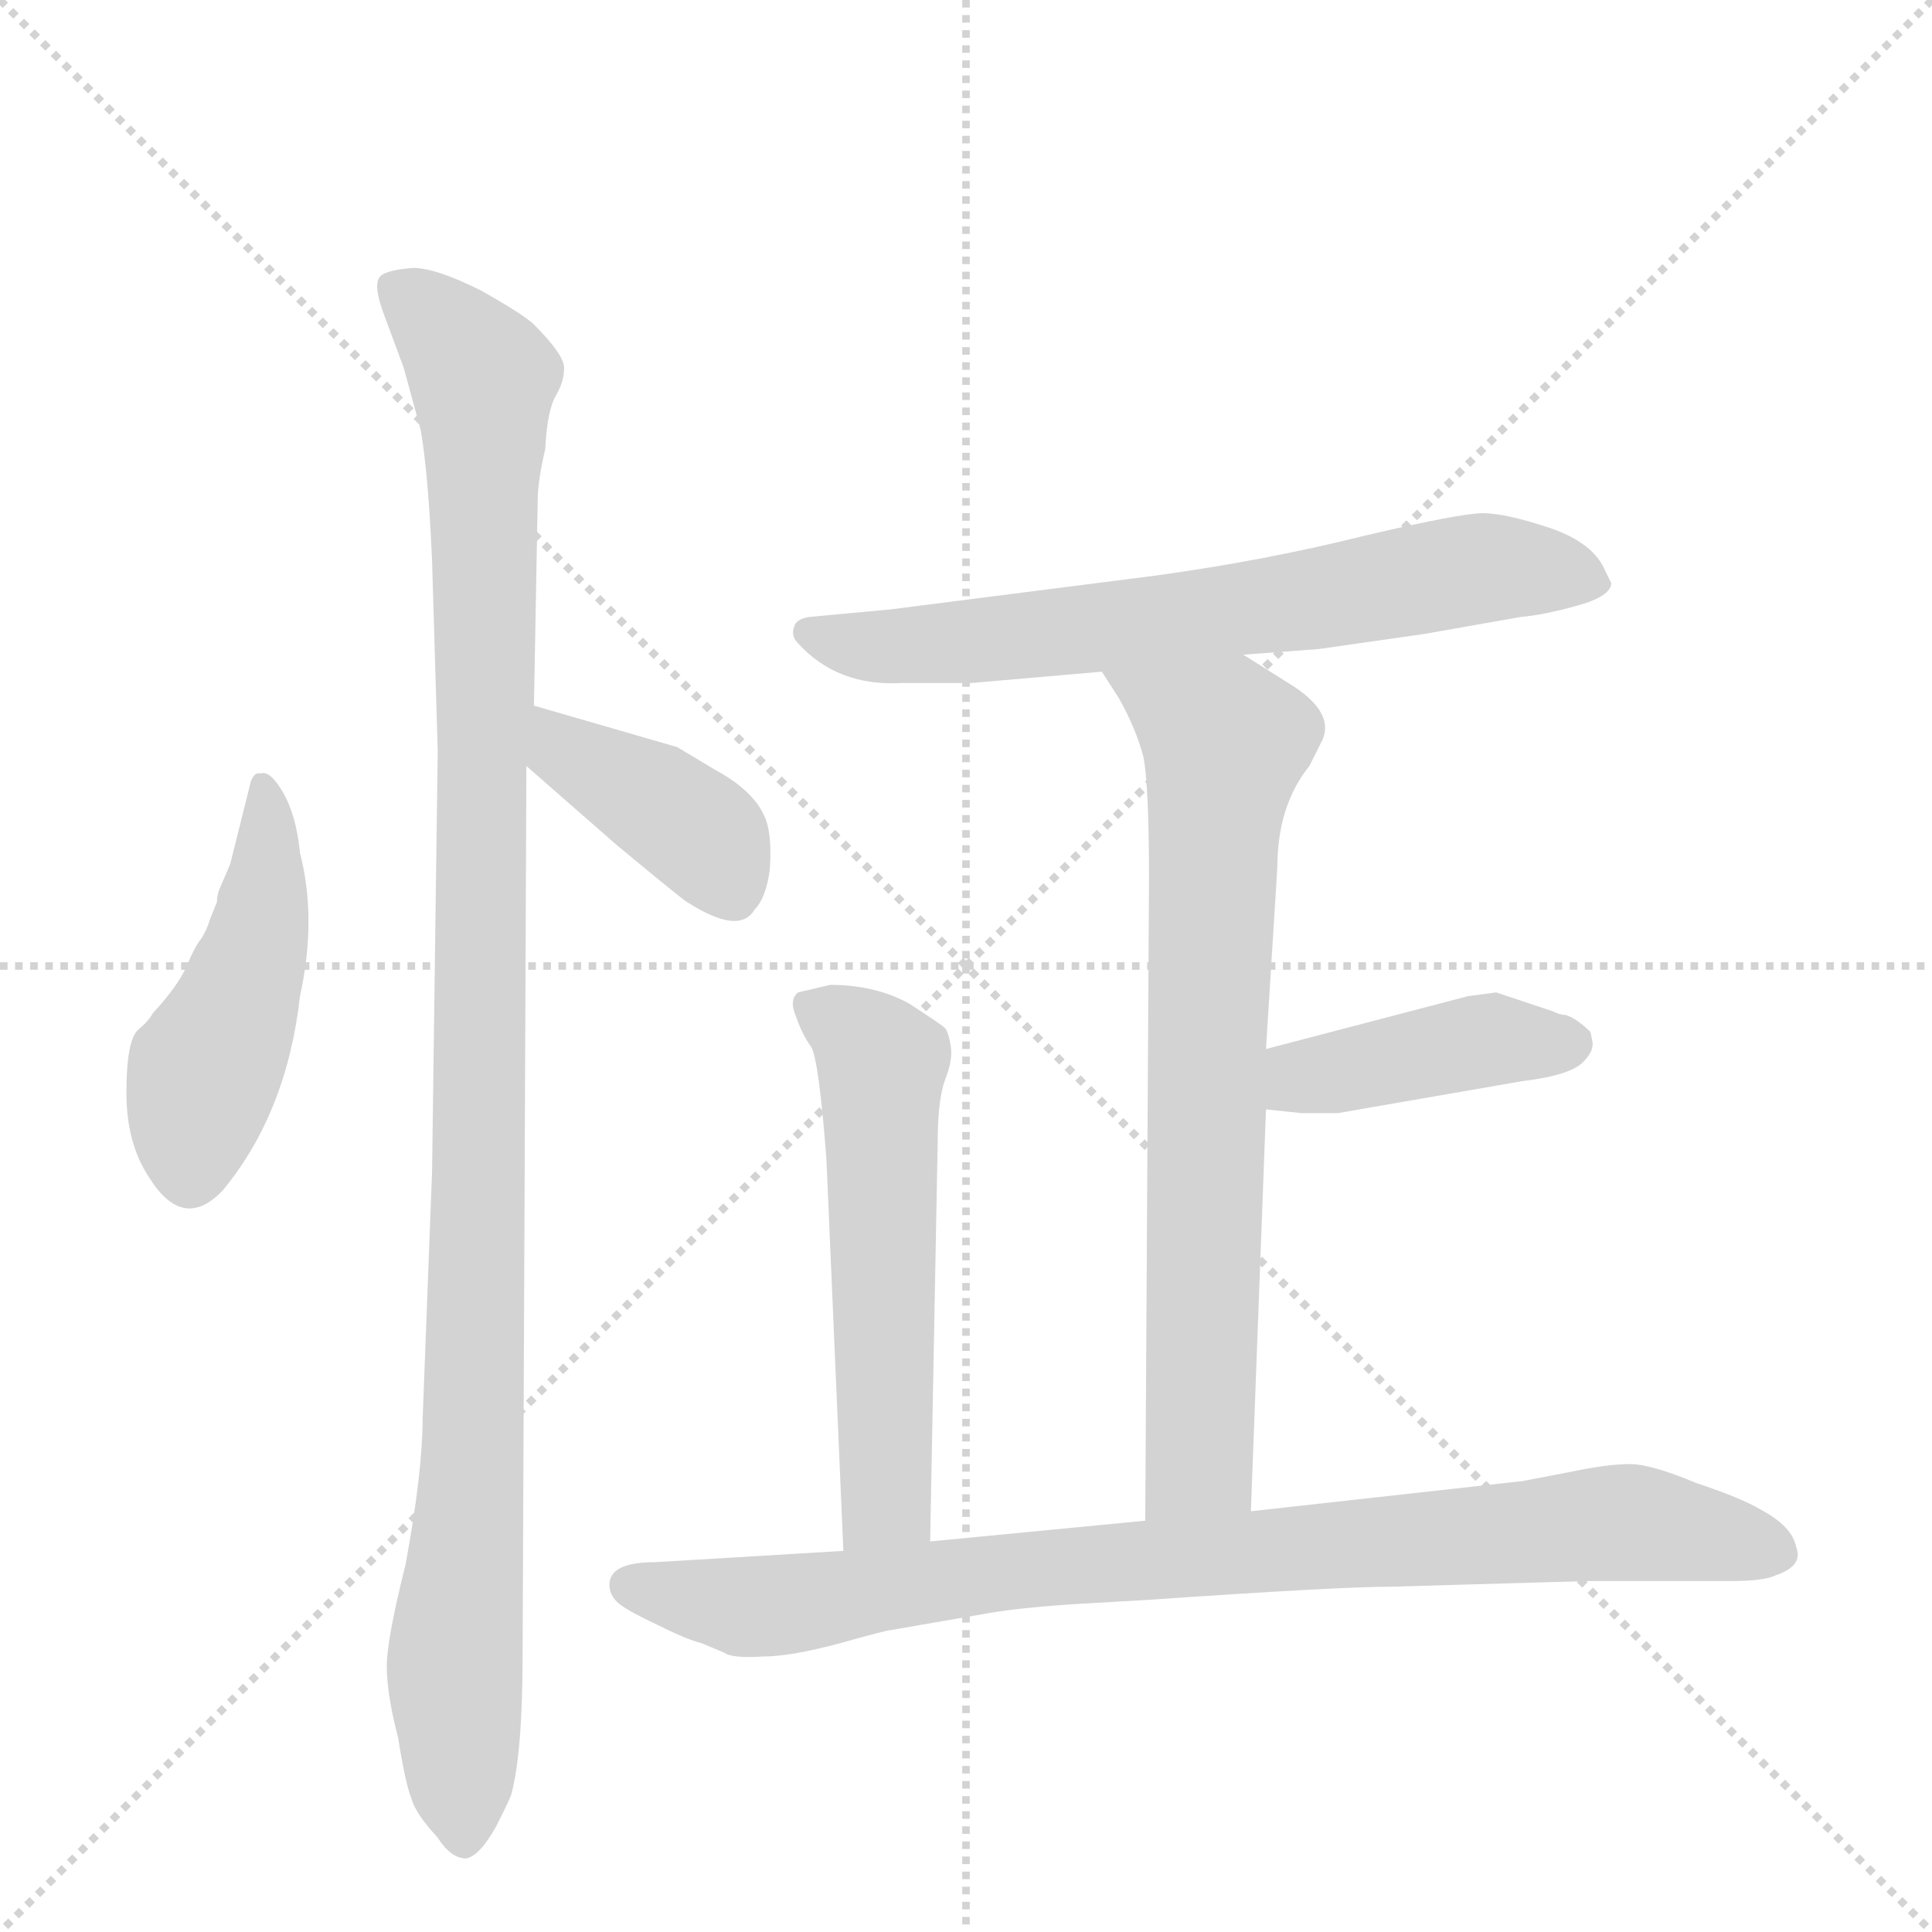 <svg version="1.1" viewBox="0 0 1024 1024" xmlns="http://www.w3.org/2000/svg">
  <g stroke="lightgray" stroke-dasharray="1,1" stroke-width="1" transform="scale(4, 4)">
    <line x1="0" y1="0" x2="256" y2="256"></line>
    <line x1="256" y1="0" x2="0" y2="256"></line>
    <line x1="128" y1="0" x2="128" y2="256"></line>
    <line x1="0" y1="128" x2="256" y2="128"></line>
  </g>
  <g transform="scale(1, -1) translate(0, -848)">
    <style type="text/css">
      
        @keyframes keyframes0 {
          from {
            stroke: blue;
            stroke-dashoffset: 463;
            stroke-width: 128;
          }
          60% {
            animation-timing-function: step-end;
            stroke: blue;
            stroke-dashoffset: 0;
            stroke-width: 128;
          }
          to {
            stroke: black;
            stroke-width: 1024;
          }
        }
        #make-me-a-hanzi-animation-0 {
          animation: keyframes0 0.627s both;
          animation-delay: 0s;
          animation-timing-function: linear;
        }
      
        @keyframes keyframes1 {
          from {
            stroke: blue;
            stroke-dashoffset: 1099;
            stroke-width: 128;
          }
          78% {
            animation-timing-function: step-end;
            stroke: blue;
            stroke-dashoffset: 0;
            stroke-width: 128;
          }
          to {
            stroke: black;
            stroke-width: 1024;
          }
        }
        #make-me-a-hanzi-animation-1 {
          animation: keyframes1 1.144s both;
          animation-delay: 0.627s;
          animation-timing-function: linear;
        }
      
        @keyframes keyframes2 {
          from {
            stroke: blue;
            stroke-dashoffset: 397;
            stroke-width: 128;
          }
          56% {
            animation-timing-function: step-end;
            stroke: blue;
            stroke-dashoffset: 0;
            stroke-width: 128;
          }
          to {
            stroke: black;
            stroke-width: 1024;
          }
        }
        #make-me-a-hanzi-animation-2 {
          animation: keyframes2 0.573s both;
          animation-delay: 1.771s;
          animation-timing-function: linear;
        }
      
        @keyframes keyframes3 {
          from {
            stroke: blue;
            stroke-dashoffset: 684;
            stroke-width: 128;
          }
          69% {
            animation-timing-function: step-end;
            stroke: blue;
            stroke-dashoffset: 0;
            stroke-width: 128;
          }
          to {
            stroke: black;
            stroke-width: 1024;
          }
        }
        #make-me-a-hanzi-animation-3 {
          animation: keyframes3 0.807s both;
          animation-delay: 2.344s;
          animation-timing-function: linear;
        }
      
        @keyframes keyframes4 {
          from {
            stroke: blue;
            stroke-dashoffset: 739;
            stroke-width: 128;
          }
          71% {
            animation-timing-function: step-end;
            stroke: blue;
            stroke-dashoffset: 0;
            stroke-width: 128;
          }
          to {
            stroke: black;
            stroke-width: 1024;
          }
        }
        #make-me-a-hanzi-animation-4 {
          animation: keyframes4 0.851s both;
          animation-delay: 3.151s;
          animation-timing-function: linear;
        }
      
        @keyframes keyframes5 {
          from {
            stroke: blue;
            stroke-dashoffset: 416;
            stroke-width: 128;
          }
          58% {
            animation-timing-function: step-end;
            stroke: blue;
            stroke-dashoffset: 0;
            stroke-width: 128;
          }
          to {
            stroke: black;
            stroke-width: 1024;
          }
        }
        #make-me-a-hanzi-animation-5 {
          animation: keyframes5 0.589s both;
          animation-delay: 4.002s;
          animation-timing-function: linear;
        }
      
        @keyframes keyframes6 {
          from {
            stroke: blue;
            stroke-dashoffset: 562;
            stroke-width: 128;
          }
          65% {
            animation-timing-function: step-end;
            stroke: blue;
            stroke-dashoffset: 0;
            stroke-width: 128;
          }
          to {
            stroke: black;
            stroke-width: 1024;
          }
        }
        #make-me-a-hanzi-animation-6 {
          animation: keyframes6 0.707s both;
          animation-delay: 4.591s;
          animation-timing-function: linear;
        }
      
        @keyframes keyframes7 {
          from {
            stroke: blue;
            stroke-dashoffset: 868;
            stroke-width: 128;
          }
          74% {
            animation-timing-function: step-end;
            stroke: blue;
            stroke-dashoffset: 0;
            stroke-width: 128;
          }
          to {
            stroke: black;
            stroke-width: 1024;
          }
        }
        #make-me-a-hanzi-animation-7 {
          animation: keyframes7 0.956s both;
          animation-delay: 5.298s;
          animation-timing-function: linear;
        }
      
    </style>
    
      <path d="M 159 396 Q 157 416 150 428 Q 143 440 138 438 Q 135 439 133 434 L 122 390 L 116 376 Q 115 373 115 370 L 111 360 Q 110 356 107 351 Q 103 346 99 336 Q 94 325 81 311 Q 79 307 73 302 Q 67 296 67 269 Q 67 242 79 224 Q 97 195 118 217 Q 152 258 159 320 Q 168 361 159 396 Z" fill="lightgray"></path>
    
      <path d="M 277 -28 L 279 442 L 283 474 L 285 583 Q 285 593 289 610 Q 290 631 295 639 Q 299 646 299 653 Q 299 660 283 676 Q 278 681 255 694 Q 231 706 219 706 Q 206 705 202 702 Q 197 698 204 680 L 214 653 L 223 620 Q 227 597 229 551 L 232 450 L 229 227 L 224 96 Q 224 68 215 19 Q 205 -21 205 -35 Q 205 -50 211 -73 Q 215 -98 218 -105 Q 220 -113 232 -126 Q 239 -137 247 -137 Q 254 -136 263 -120 Q 271 -104 271 -103 Q 277 -81 277 -28 Z" fill="lightgray"></path>
    
      <path d="M 279 442 L 327 400 Q 362 371 364 370 Q 392 352 400 366 Q 406 372 408 387 Q 409 401 407 410 Q 403 427 379 440 L 359 452 L 283 474 C 254 482 256 462 279 442 Z" fill="lightgray"></path>
    
      <path d="M 659 501 L 699 504 L 755 512 L 806 521 Q 818 522 836 527 Q 854 532 854 539 L 851 545 Q 845 560 822 568 Q 798 576 786 576 Q 774 576 723 564 Q 671 551 613 543 L 472 525 L 429 521 Q 422 520 421 516 Q 419 511 423 507 Q 444 484 478 486 L 515 486 L 584 492 L 659 501 Z" fill="lightgray"></path>
    
      <path d="M 663 47 L 671 260 L 671 292 L 677 388 Q 677 421 694 442 L 701 456 Q 707 470 686 484 L 659 501 C 634 517 568 517 584 492 L 593 478 Q 602 462 606 447 Q 609 432 609 382 L 607 42 C 607 12 662 17 663 47 Z" fill="lightgray"></path>
    
      <path d="M 671 260 L 690 258 L 709 258 L 807 275 Q 832 278 839 285 Q 845 291 844 296 L 843 301 Q 836 308 830 310 Q 827 310 823 312 L 793 322 L 778 320 L 671 292 C 642 284 641 263 671 260 Z" fill="lightgray"></path>
    
      <path d="M 493 31 L 497 243 Q 497 265 501 276 Q 505 286 504 293 Q 503 300 501 303 Q 499 305 482 316 Q 464 326 440 326 L 423 322 Q 418 318 422 309 Q 425 300 430 293 Q 434 286 438 234 L 447 26 C 448 -4 492 1 493 31 Z" fill="lightgray"></path>
    
      <path d="M 323 8 Q 323 3 327 -1 Q 331 -5 348 -13 Q 364 -21 372 -23 L 384 -28 Q 388 -31 404 -30 Q 419 -30 445 -23 Q 470 -16 472 -16 L 524 -7 Q 541 -4 573 -2 L 608 0 Q 709 7 737 7 L 841 10 L 917 10 Q 935 10 941 13 Q 956 18 952 28 Q 950 39 933 48 Q 923 54 899 62 Q 875 72 864 72 Q 852 72 833 68 L 807 63 L 663 47 L 607 42 L 493 31 L 447 26 L 347 20 Q 323 20 323 8 Z" fill="lightgray"></path>
    
    
      <clipPath id="make-me-a-hanzi-clip-0">
        <path d="M 159 396 Q 157 416 150 428 Q 143 440 138 438 Q 135 439 133 434 L 122 390 L 116 376 Q 115 373 115 370 L 111 360 Q 110 356 107 351 Q 103 346 99 336 Q 94 325 81 311 Q 79 307 73 302 Q 67 296 67 269 Q 67 242 79 224 Q 97 195 118 217 Q 152 258 159 320 Q 168 361 159 396 Z"></path>
      </clipPath>
      <path clip-path="url(#make-me-a-hanzi-clip-0)" d="M 141 429 L 139 359 L 108 281 L 101 228" fill="none" id="make-me-a-hanzi-animation-0" stroke-dasharray="335 670" stroke-linecap="round"></path>
    
      <clipPath id="make-me-a-hanzi-clip-1">
        <path d="M 277 -28 L 279 442 L 283 474 L 285 583 Q 285 593 289 610 Q 290 631 295 639 Q 299 646 299 653 Q 299 660 283 676 Q 278 681 255 694 Q 231 706 219 706 Q 206 705 202 702 Q 197 698 204 680 L 214 653 L 223 620 Q 227 597 229 551 L 232 450 L 229 227 L 224 96 Q 224 68 215 19 Q 205 -21 205 -35 Q 205 -50 211 -73 Q 215 -98 218 -105 Q 220 -113 232 -126 Q 239 -137 247 -137 Q 254 -136 263 -120 Q 271 -104 271 -103 Q 277 -81 277 -28 Z"></path>
      </clipPath>
      <path clip-path="url(#make-me-a-hanzi-clip-1)" d="M 208 696 L 256 646 L 253 152 L 241 -26 L 246 -127" fill="none" id="make-me-a-hanzi-animation-1" stroke-dasharray="971 1942" stroke-linecap="round"></path>
    
      <clipPath id="make-me-a-hanzi-clip-2">
        <path d="M 279 442 L 327 400 Q 362 371 364 370 Q 392 352 400 366 Q 406 372 408 387 Q 409 401 407 410 Q 403 427 379 440 L 359 452 L 283 474 C 254 482 256 462 279 442 Z"></path>
      </clipPath>
      <path clip-path="url(#make-me-a-hanzi-clip-2)" d="M 289 468 L 301 449 L 368 409 L 388 374" fill="none" id="make-me-a-hanzi-animation-2" stroke-dasharray="269 538" stroke-linecap="round"></path>
    
      <clipPath id="make-me-a-hanzi-clip-3">
        <path d="M 659 501 L 699 504 L 755 512 L 806 521 Q 818 522 836 527 Q 854 532 854 539 L 851 545 Q 845 560 822 568 Q 798 576 786 576 Q 774 576 723 564 Q 671 551 613 543 L 472 525 L 429 521 Q 422 520 421 516 Q 419 511 423 507 Q 444 484 478 486 L 515 486 L 584 492 L 659 501 Z"></path>
      </clipPath>
      <path clip-path="url(#make-me-a-hanzi-clip-3)" d="M 428 513 L 476 496 L 498 508 L 649 523 L 785 547 L 847 539" fill="none" id="make-me-a-hanzi-animation-3" stroke-dasharray="556 1112" stroke-linecap="round"></path>
    
      <clipPath id="make-me-a-hanzi-clip-4">
        <path d="M 663 47 L 671 260 L 671 292 L 677 388 Q 677 421 694 442 L 701 456 Q 707 470 686 484 L 659 501 C 634 517 568 517 584 492 L 593 478 Q 602 462 606 447 Q 609 432 609 382 L 607 42 C 607 12 662 17 663 47 Z"></path>
      </clipPath>
      <path clip-path="url(#make-me-a-hanzi-clip-4)" d="M 592 492 L 649 455 L 642 392 L 636 73 L 613 50" fill="none" id="make-me-a-hanzi-animation-4" stroke-dasharray="611 1222" stroke-linecap="round"></path>
    
      <clipPath id="make-me-a-hanzi-clip-5">
        <path d="M 671 260 L 690 258 L 709 258 L 807 275 Q 832 278 839 285 Q 845 291 844 296 L 843 301 Q 836 308 830 310 Q 827 310 823 312 L 793 322 L 778 320 L 671 292 C 642 284 641 263 671 260 Z"></path>
      </clipPath>
      <path clip-path="url(#make-me-a-hanzi-clip-5)" d="M 676 265 L 690 277 L 761 292 L 830 296" fill="none" id="make-me-a-hanzi-animation-5" stroke-dasharray="288 576" stroke-linecap="round"></path>
    
      <clipPath id="make-me-a-hanzi-clip-6">
        <path d="M 493 31 L 497 243 Q 497 265 501 276 Q 505 286 504 293 Q 503 300 501 303 Q 499 305 482 316 Q 464 326 440 326 L 423 322 Q 418 318 422 309 Q 425 300 430 293 Q 434 286 438 234 L 447 26 C 448 -4 492 1 493 31 Z"></path>
      </clipPath>
      <path clip-path="url(#make-me-a-hanzi-clip-6)" d="M 429 315 L 467 285 L 470 52 L 454 34" fill="none" id="make-me-a-hanzi-animation-6" stroke-dasharray="434 868" stroke-linecap="round"></path>
    
      <clipPath id="make-me-a-hanzi-clip-7">
        <path d="M 323 8 Q 323 3 327 -1 Q 331 -5 348 -13 Q 364 -21 372 -23 L 384 -28 Q 388 -31 404 -30 Q 419 -30 445 -23 Q 470 -16 472 -16 L 524 -7 Q 541 -4 573 -2 L 608 0 Q 709 7 737 7 L 841 10 L 917 10 Q 935 10 941 13 Q 956 18 952 28 Q 950 39 933 48 Q 923 54 899 62 Q 875 72 864 72 Q 852 72 833 68 L 807 63 L 663 47 L 607 42 L 493 31 L 447 26 L 347 20 Q 323 20 323 8 Z"></path>
      </clipPath>
      <path clip-path="url(#make-me-a-hanzi-clip-7)" d="M 334 7 L 418 -3 L 559 18 L 859 41 L 941 25" fill="none" id="make-me-a-hanzi-animation-7" stroke-dasharray="740 1480" stroke-linecap="round"></path>
    
  </g>
</svg>